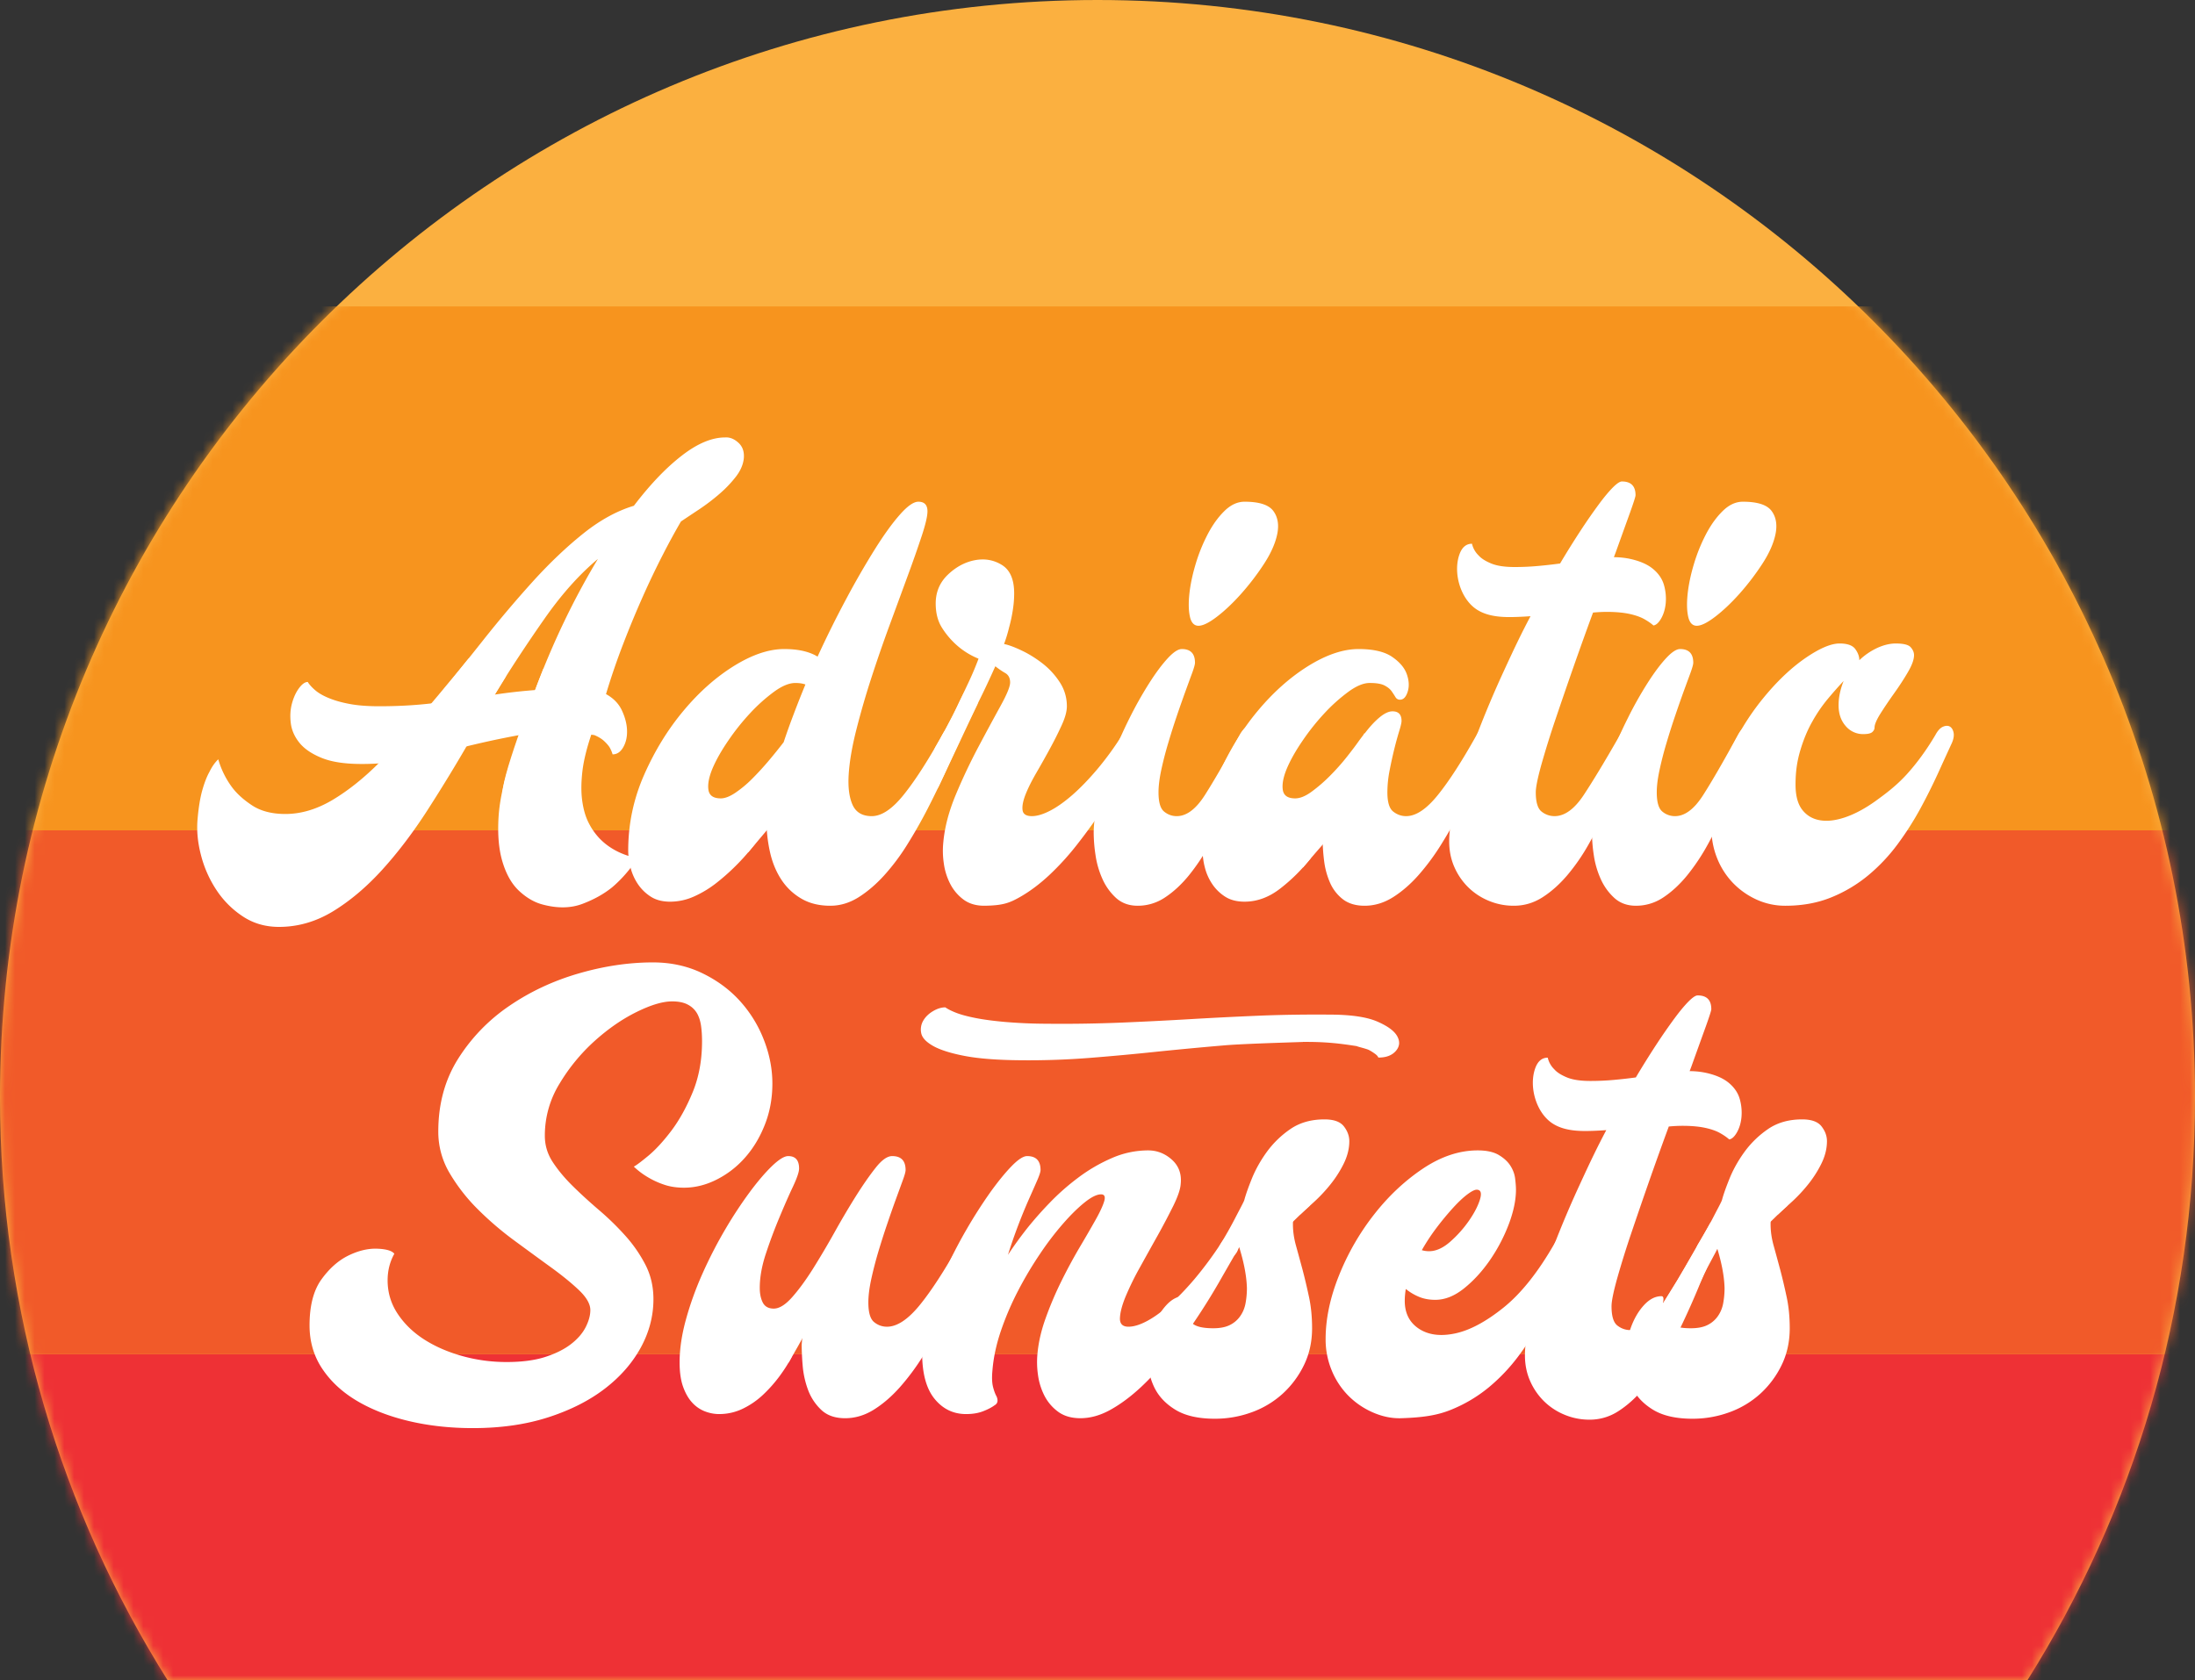<svg width="222" height="170" xmlns="http://www.w3.org/2000/svg" xmlns:xlink="http://www.w3.org/1999/xlink" aria-labelledby="uniqueTitleID"><rect width="100%" height="100%" fill="#333333" stroke="none"/><title id="uniqueTitleID">Adriatic Sunsets</title><defs><path d="M205.039 170H16.96C6.215 152.908 0 132.68 0 111 0 49.696 49.696 0 111 0s111 49.696 111 111c0 21.68-6.215 41.908-16.961 59z" id="path-1"/></defs><g id="Page-1" fill="none" fill-rule="evenodd"><g id="Desktop-HD" transform="translate(-584 -119)"><g id="logo" transform="translate(584 119)"><g id="sun"><mask id="mask-2" fill="#fff"><use xlink:href="#path-1"/></mask><use id="Combined-Shape" fill="#FBB040" xlink:href="#path-1"/><path id="Rectangle-13" fill="#EE3135" mask="url(#mask-2)" d="M-17 137h254v36H-17z"/><path id="Rectangle-13-Copy" fill="#F15A29" mask="url(#mask-2)" d="M-17 84h254v53H-17z"/><path id="Rectangle-13-Copy-2" fill="#F7941E" mask="url(#mask-2)" d="M-17 31h254v53H-17z"/></g><g id="text" transform="translate(19 44)" fill="#FFF"><path d="M9.86 38.35c1.598 0 3.193-.479 4.794-1.434 1.596-.956 3.193-2.233 4.789-3.843a19.515 19.515 0 0 0 4.613-.742 95.521 95.521 0 0 0 4.467-1.408 165.45 165.45 0 0 1-4.291 7.043c-1.462 2.27-2.987 4.276-4.567 6.018-1.578 1.74-3.235 3.14-4.962 4.2-1.73 1.058-3.562 1.589-5.488 1.589-1.365 0-2.58-.352-3.643-1.052a9.317 9.317 0 0 1-2.67-2.662 11.596 11.596 0 0 1-1.572-3.535C.995 41.242.882 40.04.979 38.913c.1-1.195.26-2.175.475-2.944.215-.769.459-1.392.723-1.87.267-.546.569-.973.898-1.28a8.838 8.838 0 0 0 1.347 2.764c.499.686 1.19 1.316 2.072 1.895.882.58 2.006.872 3.366.872" id="Fill-289"/><path d="M40.873 30.115c-.509 1.478-.834 2.78-.969 3.906-.129 1.126-.14 2.124-.018 2.994.121.872.335 1.617.652 2.234a6.567 6.567 0 0 0 1.107 1.582c.974 1.003 2.25 1.668 3.831 1.998-.758 1.151-1.613 2.131-2.569 2.943-.838.675-1.84 1.236-3.02 1.678-1.183.442-2.523.46-4.03.053-.819-.219-1.596-.67-2.334-1.352-.738-.68-1.298-1.647-1.682-2.897-.388-1.25-.528-2.788-.416-4.612.114-1.829.616-4.01 1.524-6.542" id="Fill-291"/><path d="M41.115 30.37c.41.171.734.37.972.59.24.223.43.434.563.64.136.24.24.478.307.718.446 0 .801-.24 1.075-.718.275-.478.404-1.04.386-1.689-.018-.65-.188-1.323-.514-2.024-.322-.7-.862-1.256-1.613-1.666a71.19 71.19 0 0 1 1.795-5.223 99.689 99.689 0 0 1 1.971-4.739 84.05 84.05 0 0 1 1.974-4.123 69.512 69.512 0 0 1 1.841-3.38c.513-.341 1.126-.752 1.845-1.228.716-.48 1.402-1 2.05-1.563a12.032 12.032 0 0 0 1.663-1.742c.46-.596.723-1.202.795-1.818.067-.682-.11-1.22-.539-1.611-.428-.394-.879-.575-1.358-.538-1.33 0-2.793.613-4.377 1.843-1.589 1.228-3.203 2.918-4.842 5.069-1.706.513-3.406 1.443-5.096 2.792-1.69 1.35-3.38 2.954-5.073 4.814a118.995 118.995 0 0 0-5.094 6.02c-1.707 2.15-3.399 4.268-5.07 6.35-1.71.207-3.52.307-5.43.307-1.16 0-2.15-.076-2.97-.23-.819-.152-1.519-.35-2.099-.59-.582-.236-1.045-.503-1.386-.793-.339-.29-.596-.57-.766-.845-.274 0-.564.205-.873.615-.307.409-.546.92-.716 1.535-.172.616-.213 1.282-.128 1.998.085.719.377 1.385.872 1.999.496.616 1.247 1.127 2.252 1.536 1.008.41 2.348.614 4.023.614a25.31 25.31 0 0 0 5.144-.511c1.657-.342 3.331-.726 5.021-1.153a91.105 91.105 0 0 1 5.225-1.152c1.792-.343 3.695-.514 5.712-.514a5.976 5.976 0 0 1 1.075.104 2.608 2.608 0 0 0-.512-.052h-.563m-.592-11.14a82.116 82.116 0 0 0-2.943 6.94 56.288 56.288 0 0 0-4.097.461 154.401 154.401 0 0 1 5.121-7.785c1.705-2.424 3.483-4.404 5.325-5.941a76.54 76.54 0 0 0-3.406 6.325" id="Fill-293"/><path d="M76.29 30.37c.239-.443.497-.725.77-.844.27-.119.51-.128.716-.026.203.102.333.3.385.59.05.29-.011.64-.182 1.05-.41.886-.88 1.913-1.406 3.074A93.473 93.473 0 0 1 74.83 37.8a49.548 49.548 0 0 1-2.05 3.61 21.739 21.739 0 0 1-2.355 3.149c-.836.922-1.71 1.663-2.611 2.229-.905.562-1.852.845-2.842.845-1.13 0-2.102-.24-2.922-.72a6.02 6.02 0 0 1-2.024-1.92c-.528-.802-.913-1.732-1.15-2.791a15.07 15.07 0 0 1-.36-3.33v-.484c0-.154.016-.316.052-.487-.242.48-.453.998-.64 1.563-.19.562-.368 1.187-.538 1.867a20.84 20.84 0 0 1-1.767 2.05 21.712 21.712 0 0 1-2.1 1.894 10.778 10.778 0 0 1-2.304 1.409 5.919 5.919 0 0 1-2.434.538c-.787 0-1.443-.17-1.973-.513a4.483 4.483 0 0 1-1.305-1.279 5.337 5.337 0 0 1-.743-1.69 6.933 6.933 0 0 1-.228-1.69c0-2.664.533-5.215 1.609-7.658 1.076-2.442 2.41-4.61 3.999-6.505 1.584-1.896 3.294-3.405 5.12-4.534 1.826-1.126 3.508-1.69 5.043-1.69.753 0 1.41.07 1.975.206.563.136 1.032.325 1.406.563a103.67 103.67 0 0 1 2.898-5.838 83.397 83.397 0 0 1 2.892-5.02c.923-1.47 1.766-2.64 2.533-3.506.769-.874 1.392-1.31 1.872-1.31.615 0 .92.327.92.974 0 .478-.187 1.288-.562 2.433a123.691 123.691 0 0 1-1.41 4.022c-.563 1.535-1.175 3.208-1.843 5.018a145.204 145.204 0 0 0-1.87 5.405 82.559 82.559 0 0 0-1.51 5.223c-.428 1.69-.685 3.186-.77 4.482-.086 1.299.044 2.333.385 3.1.342.767.99 1.153 1.948 1.153.987 0 2.058-.712 3.199-2.127 1.145-1.416 2.452-3.439 3.92-6.07m-22.384 6.4c.408 0 .897-.185 1.46-.562a11.436 11.436 0 0 0 1.718-1.434c.58-.58 1.143-1.194 1.688-1.843a54.266 54.266 0 0 0 1.486-1.843c.305-.923.648-1.877 1.025-2.868.374-.991.767-1.98 1.175-2.973-.273-.1-.612-.152-1.02-.152-.618 0-1.327.29-2.128.87a17.144 17.144 0 0 0-2.41 2.151 23.174 23.174 0 0 0-2.25 2.819c-.702 1.023-1.228 1.962-1.59 2.815-.355.854-.494 1.57-.41 2.153.086.58.503.867 1.256.867" id="Fill-295"/><path d="M83.163 25.044c0-.443-.164-.759-.488-.949a8.07 8.07 0 0 1-1.008-.69c-.414.922-.823 1.81-1.236 2.664-.413.853-.802 1.638-1.162 2.357-.36.715-.677 1.314-.954 1.791-.275.48-.447.785-.514.923-.174.306-.382.495-.62.563a.82.82 0 0 1-.644-.052c-.19-.1-.318-.272-.386-.51-.071-.24-.02-.497.155-.77.138-.239.352-.63.643-1.178a42.6 42.6 0 0 0 .955-1.92c.343-.733.706-1.502 1.084-2.305.377-.802.7-1.58.98-2.33a7.625 7.625 0 0 1-2.167-1.333 8.227 8.227 0 0 1-1.495-1.74c-.448-.684-.67-1.52-.67-2.51 0-1.16.412-2.134 1.235-2.92.826-.785 1.735-1.272 2.733-1.462.998-.186 1.909-.025 2.733.487.826.513 1.235 1.47 1.235 2.87 0 .581-.05 1.178-.153 1.793a14.537 14.537 0 0 1-.356 1.638 14.65 14.65 0 0 1-.513 1.691c.48.101 1.077.324 1.793.666.716.34 1.417.776 2.102 1.305a7.752 7.752 0 0 1 1.737 1.895c.478.735.72 1.546.72 2.432 0 .514-.171 1.146-.513 1.897-.342.75-.734 1.536-1.18 2.356a92.497 92.497 0 0 1-1.381 2.458c-.476.82-.844 1.556-1.1 2.202-.256.65-.36 1.18-.307 1.59.05.41.367.614.947.614.51 0 1.115-.179 1.817-.538.699-.358 1.45-.889 2.256-1.588.802-.7 1.638-1.562 2.508-2.586a30.678 30.678 0 0 0 2.536-3.485c.27-.443.553-.725.846-.843.288-.12.526-.129.715-.026.19.102.3.3.335.588.033.29-.053.64-.257 1.051-.512.886-1.11 1.913-1.795 3.073-.681 1.162-.937 2.355-1.756 3.586a60.366 60.366 0 0 1-2.613 3.611 27.171 27.171 0 0 1-2.867 3.15c-.991.921-1.992 1.662-2.997 2.227-1.01.562-1.665.818-3.491.845-.891.013-1.615-.215-2.177-.639a4.589 4.589 0 0 1-1.332-1.59 6.393 6.393 0 0 1-.642-2.074 8.546 8.546 0 0 1-.05-2.1c.136-1.536.563-3.158 1.279-4.866a58.277 58.277 0 0 1 2.306-4.865 335.071 335.071 0 0 1 2.2-4.072c.65-1.178.974-1.97.974-2.382" id="Fill-297"/><path d="M106.368 30.37c.239-.443.495-.725.766-.844.273-.119.511-.128.719-.026.205.102.33.3.382.59.052.29-.008.64-.177 1.05a77.558 77.558 0 0 0-1.336 3.074 99.986 99.986 0 0 1-1.558 3.586 54.418 54.418 0 0 1-1.823 3.61 20.908 20.908 0 0 1-2.096 3.149c-.752.922-1.553 1.663-2.41 2.229a4.92 4.92 0 0 1-2.763.845c-.889 0-1.621-.266-2.204-.796a5.788 5.788 0 0 1-1.381-1.944 9.002 9.002 0 0 1-.691-2.41 15.548 15.548 0 0 1-.181-2.225c0-.99.17-2.145.513-3.46a38.364 38.364 0 0 1 1.305-4.046 44.95 44.95 0 0 1 1.792-4.07 38.961 38.961 0 0 1 2-3.56c.663-1.043 1.287-1.88 1.867-2.512.58-.63 1.058-.947 1.436-.947.886 0 1.332.462 1.332 1.384 0 .17-.096.512-.281 1.024-.19.511-.42 1.144-.694 1.895-.27.75-.564 1.58-.87 2.485a69.803 69.803 0 0 0-.868 2.74 35.46 35.46 0 0 0-.694 2.689c-.187.871-.282 1.63-.282 2.278 0 .992.186 1.642.566 1.948.373.306.8.462 1.278.462.99 0 1.938-.712 2.843-2.127.904-1.416 2.072-3.439 3.51-6.07m-4.151-11.063c-.442 0-.736-.308-.87-.922-.138-.616-.153-1.392-.052-2.33.102-.94.317-1.948.64-3.023a16.958 16.958 0 0 1 1.23-3.022c.494-.938 1.057-1.714 1.691-2.33.632-.615 1.305-.923 2.02-.923 1.468 0 2.433.308 2.897.923.46.615.596 1.392.41 2.33-.19.94-.635 1.948-1.334 3.023a25.388 25.388 0 0 1-2.305 3.022c-.835.938-1.654 1.714-2.456 2.33-.801.614-1.426.922-1.871.922" id="Fill-299"/><path d="M130.333 30.37c.24-.443.497-.725.77-.844.271-.119.513-.128.717-.026.205.102.33.3.383.59.051.29-.01.64-.178 1.05-.409.886-.89 1.913-1.435 3.074a119.925 119.925 0 0 1-1.767 3.586 50.277 50.277 0 0 1-2.048 3.61 23.296 23.296 0 0 1-2.33 3.149c-.82.922-1.682 1.663-2.587 2.229-.904.562-1.854.845-2.844.845-.886 0-1.613-.216-2.176-.64a4.285 4.285 0 0 1-1.308-1.666 7.91 7.91 0 0 1-.613-2.252 19.307 19.307 0 0 1-.152-2.409c0-.58.067-1.211.202-1.894.136-.682.343-1.384.617-2.1-.41.75-.805 1.647-1.18 2.688a19.303 19.303 0 0 0-.87 3.508 17.63 17.63 0 0 1-3.049 3.023c-1.143.889-2.348 1.33-3.61 1.33-.786 0-1.442-.17-1.972-.511a4.467 4.467 0 0 1-1.304-1.28 5.343 5.343 0 0 1-.746-1.69 7.073 7.073 0 0 1-.226-1.69c0-2.664.534-5.215 1.61-7.658 1.075-2.442 2.408-4.61 3.997-6.505 1.586-1.896 3.296-3.405 5.12-4.534 1.826-1.126 3.51-1.69 5.045-1.69 1.503 0 2.64.265 3.405.794.77.53 1.265 1.12 1.486 1.768.224.648.25 1.237.078 1.766-.17.529-.427.796-.769.796a.505.505 0 0 1-.46-.258c-.103-.17-.23-.366-.384-.588-.155-.223-.392-.418-.717-.588-.324-.173-.83-.258-1.51-.258-.616 0-1.326.292-2.127.872a17.26 17.26 0 0 0-2.41 2.15 23.361 23.361 0 0 0-2.25 2.819c-.702 1.023-1.229 1.962-1.59 2.815-.355.854-.495 1.57-.41 2.153.086.58.502.867 1.255.867.481 0 1.027-.218 1.64-.663a15.427 15.427 0 0 0 1.844-1.587 22.616 22.616 0 0 0 1.718-1.922c.527-.666.947-1.22 1.254-1.663l.46-.616c0-.032.006-.052.024-.052.02 0 .03-.017.03-.052l.048-.05v.05c.513-.681 1.016-1.228 1.511-1.638.495-.41.93-.614 1.308-.614.613 0 .918.324.918.974 0 .17-.074.503-.228.998a35.499 35.499 0 0 0-.487 1.767 44.43 44.43 0 0 0-.485 2.203 11.564 11.564 0 0 0-.232 2.252c0 .992.196 1.642.59 1.948.391.306.825.462 1.305.462.991 0 2.057-.712 3.2-2.127 1.145-1.416 2.452-3.439 3.92-6.07" id="Fill-301"/><path d="M144.728 16.593c-1.332.205-2.673.401-4.023.59" id="Fill-303"/><path d="M149.308 15.241c-.17-.64-.542-1.2-1.117-1.679-.576-.482-1.392-.83-2.446-1.046a7.903 7.903 0 0 0-1.518-.145l.19-.506c.58-1.614 1.058-2.942 1.436-3.988.375-1.048.564-1.64.564-1.775 0-.93-.46-1.392-1.383-1.392-.203 0-.512.206-.923.618-.408.413-.887.988-1.432 1.727a58.56 58.56 0 0 0-1.821 2.628 90.13 90.13 0 0 0-2.073 3.325c-.751.102-1.511.188-2.28.255-.767.07-1.542.102-2.33.102-.99 0-1.774-.117-2.354-.357-.582-.24-1.01-.51-1.281-.82a2.392 2.392 0 0 1-.665-1.179c-.581 0-1.002.352-1.258 1.05-.685 1.864.084 4.587 1.815 5.651 1.15.707 2.59.75 3.9.707.497-.016.986-.042 1.463-.077-.99 1.878-1.62 3.203-2.642 5.423a103.095 103.095 0 0 0-2.77 6.557 67.924 67.924 0 0 0-2.018 6.094c-.531 1.913-.795 3.483-.795 4.712 0 .923.17 1.776.509 2.561a6.574 6.574 0 0 0 1.387 2.05 6.45 6.45 0 0 0 2.073 1.381 6.5 6.5 0 0 0 2.586.514c1.024 0 1.98-.283 2.868-.845.888-.565 1.725-1.307 2.509-2.228a20.082 20.082 0 0 0 2.176-3.15 55.482 55.482 0 0 0 1.87-3.61 80.772 80.772 0 0 0 1.59-3.586 43.215 43.215 0 0 1 1.383-3.073c.202-.41.273-.76.202-1.05-.068-.29-.202-.487-.41-.589-.202-.103-.441-.094-.715.025-.274.12-.533.401-.767.844-1.503 2.632-2.726 4.654-3.662 6.071-.941 1.416-1.924 2.126-2.947 2.126a2.08 2.08 0 0 1-1.308-.46c-.392-.308-.587-.957-.587-1.949 0-.512.189-1.442.563-2.79a93.643 93.643 0 0 1 1.436-4.61 547.052 547.052 0 0 1 1.866-5.429c.666-1.896 1.308-3.68 1.925-5.355a14.651 14.651 0 0 1 1.566-.07c.85.011 1.57.083 2.16.214.59.133 1.076.303 1.456.517.376.213.687.427.93.644.267-.04.527-.273.77-.694.245-.423.402-.925.465-1.508a5.034 5.034 0 0 0-.156-1.836" id="Fill-305"/><path d="M156.97 67.235c-.17-.64-.542-1.2-1.117-1.68-.576-.48-1.391-.83-2.446-1.045a7.903 7.903 0 0 0-1.518-.145l.19-.506c.58-1.614 1.058-2.943 1.436-3.988.375-1.048.564-1.64.564-1.775 0-.93-.46-1.392-1.383-1.392-.203 0-.512.205-.923.618-.408.413-.887.988-1.432 1.727a58.56 58.56 0 0 0-1.821 2.628 90.13 90.13 0 0 0-2.073 3.325c-.751.102-1.51.188-2.28.255-.767.07-1.542.101-2.33.101-.99 0-1.774-.116-2.355-.356s-1.01-.51-1.28-.82a2.383 2.383 0 0 1-.665-1.179c-.581 0-1.002.352-1.258 1.05-.684 1.864.085 4.587 1.815 5.651 1.15.707 2.59.75 3.9.707.497-.015.986-.042 1.463-.077-.99 1.878-1.62 3.203-2.642 5.423a102.496 102.496 0 0 0-2.77 6.557 67.733 67.733 0 0 0-2.018 6.094c-.531 1.913-.796 3.483-.796 4.712 0 .923.17 1.776.51 2.561a6.586 6.586 0 0 0 1.387 2.05 6.45 6.45 0 0 0 2.073 1.381 6.5 6.5 0 0 0 2.586.514 5.265 5.265 0 0 0 2.868-.845c.888-.565 1.725-1.307 2.509-2.228a20.014 20.014 0 0 0 2.176-3.15 55.482 55.482 0 0 0 1.87-3.61 80.772 80.772 0 0 0 1.59-3.586 43.46 43.46 0 0 1 1.383-3.074c.202-.41.273-.76.202-1.05-.068-.29-.202-.487-.41-.588-.202-.103-.441-.094-.715.025-.274.12-.532.401-.767.844-1.503 2.632-2.726 4.654-3.662 6.071-.941 1.415-1.924 2.126-2.947 2.126-.478 0-.916-.155-1.307-.46-.393-.308-.588-.957-.588-1.949 0-.512.189-1.442.563-2.79a93.643 93.643 0 0 1 1.436-4.61 547.052 547.052 0 0 1 1.866-5.429c.666-1.896 1.308-3.68 1.925-5.355a14.662 14.662 0 0 1 1.566-.07c.85.01 1.57.083 2.16.214.59.132 1.077.303 1.456.517.376.213.687.427.93.644.267-.04.527-.273.77-.695.245-.422.403-.924.465-1.507a5.034 5.034 0 0 0-.156-1.836" id="Fill-307"/><path d="M156.762 30.37c.24-.443.496-.725.766-.844.274-.119.514-.128.72-.026.202.102.332.3.381.59.054.29-.007.64-.179 1.05a79.505 79.505 0 0 0-1.33 3.074 100.183 100.183 0 0 1-1.563 3.586 54.395 54.395 0 0 1-1.82 3.61 20.91 20.91 0 0 1-2.098 3.149c-.752.922-1.554 1.663-2.408 2.229a4.934 4.934 0 0 1-2.766.845c-.887 0-1.62-.266-2.2-.796a5.763 5.763 0 0 1-1.384-1.944 9 9 0 0 1-.69-2.41 15.709 15.709 0 0 1-.182-2.225c0-.99.17-2.145.512-3.46a37.728 37.728 0 0 1 1.31-4.046 43.85 43.85 0 0 1 1.791-4.07 38.502 38.502 0 0 1 1.998-3.56c.663-1.043 1.287-1.88 1.868-2.512.58-.63 1.056-.947 1.434-.947.888 0 1.333.462 1.333 1.384 0 .17-.097.512-.28 1.024a667.78 667.78 0 0 0-.697 1.895c-.27.75-.562 1.58-.867 2.485a68.192 68.192 0 0 0-.87 2.74 34.956 34.956 0 0 0-.692 2.689c-.19.871-.286 1.63-.286 2.278 0 .992.19 1.642.567 1.948a1.97 1.97 0 0 0 1.281.462c.99 0 1.938-.712 2.841-2.127.906-1.416 2.075-3.439 3.51-6.07m-4.15-11.063c-.442 0-.734-.308-.87-.922-.138-.616-.153-1.392-.053-2.33.104-.94.316-1.948.641-3.023a17.106 17.106 0 0 1 1.23-3.022c.495-.938 1.057-1.714 1.692-2.33.631-.615 1.303-.923 2.02-.923 1.467 0 2.432.308 2.897.923.458.615.594 1.392.408 2.33-.188.94-.633 1.948-1.332 3.023a25.494 25.494 0 0 1-2.305 3.022c-.837.938-1.656 1.714-2.459 2.33-.8.614-1.424.922-1.869.922" id="Fill-309"/><path d="M176.736 30.37c.237-.443.495-.725.766-.844.275-.119.506-.128.693-.026.186.102.315.3.383.59.067.29.017.64-.155 1.05-.409.886-.879 1.913-1.406 3.074a59.859 59.859 0 0 1-1.792 3.586 31.181 31.181 0 0 1-2.305 3.61 18.058 18.058 0 0 1-2.972 3.149 14.22 14.22 0 0 1-3.74 2.229c-1.383.562-2.926.845-4.635.845a6.95 6.95 0 0 1-2.894-.614 7.775 7.775 0 0 1-2.379-1.663 7.713 7.713 0 0 1-1.615-2.489 8.007 8.007 0 0 1-.591-3.07c0-2.493.513-4.868 1.538-7.12 1.023-2.255 2.236-4.244 3.636-5.968 1.399-1.724 2.824-3.09 4.278-4.099 1.451-1.005 2.619-1.51 3.51-1.51.783 0 1.31.19 1.585.563.274.378.41.752.41 1.128a6.737 6.737 0 0 1 1.844-1.256c.648-.29 1.262-.434 1.842-.434.788 0 1.292.129 1.514.384.222.256.333.52.333.793 0 .446-.207 1.017-.618 1.718-.408.7-.868 1.407-1.381 2.125-.51.716-.973 1.4-1.383 2.048-.409.648-.612 1.128-.612 1.433 0 .172-.08.325-.232.462-.154.137-.453.204-.898.204a2.28 2.28 0 0 1-1.791-.819c-.479-.547-.717-1.246-.717-2.099 0-.786.171-1.607.513-2.46a43.329 43.329 0 0 0-1.563 1.768 14.955 14.955 0 0 0-1.587 2.305c-.498.87-.908 1.854-1.232 2.944-.325 1.095-.484 2.14-.484 3.472 0 1.128.231 1.982.691 2.563.459.58 1.066.93 1.815 1.047.753.122 1.615.01 2.588-.33.977-.343 1.982-.89 3.025-1.64 1.04-.752 2.08-1.533 3.125-2.677 1.041-1.145 2.001-2.467 2.893-3.971" id="Fill-311"/><path d="M40.707 88.544c0-.619-.386-1.293-1.15-2.021-.766-.728-1.716-1.502-2.851-2.324-1.132-.82-2.362-1.72-3.686-2.694a32.247 32.247 0 0 1-3.688-3.16 18.148 18.148 0 0 1-2.85-3.649 8.173 8.173 0 0 1-1.153-4.23c0-2.787.673-5.242 2.015-7.367a18.177 18.177 0 0 1 5.177-5.341c2.11-1.441 4.446-2.533 7.01-3.277 2.563-.744 5.066-1.116 7.507-1.116 1.81 0 3.467.361 4.965 1.08 1.499.721 2.773 1.657 3.82 2.809a12.635 12.635 0 0 1 2.43 3.935c.575 1.469.864 2.945.864 4.433 0 1.482-.252 2.869-.758 4.151-.504 1.287-1.174 2.4-2.01 3.344a9.522 9.522 0 0 1-2.88 2.226c-1.08.543-2.178.814-3.295.814-.768 0-1.454-.109-2.067-.327a8.26 8.26 0 0 1-1.593-.74 7.546 7.546 0 0 1-1.412-1.068c.207-.094.687-.45 1.438-1.069.749-.619 1.535-1.47 2.354-2.551.818-1.085 1.542-2.392 2.172-3.925.625-1.53.937-3.24.937-5.129 0-.556-.031-1.082-.101-1.575-.073-.496-.211-.921-.418-1.278a2.29 2.29 0 0 0-.918-.858c-.4-.218-.934-.328-1.596-.328-.94 0-2.136.357-3.58 1.069-1.448.712-2.86 1.687-4.24 2.926a18.873 18.873 0 0 0-3.553 4.318 9.983 9.983 0 0 0-1.492 5.288c0 .963.269 1.851.81 2.671.54.82 1.22 1.633 2.038 2.436.819.806 1.704 1.61 2.643 2.415a27.918 27.918 0 0 1 2.64 2.574 14.04 14.04 0 0 1 2.042 2.948c.542 1.054.81 2.214.81 3.482 0 1.702-.428 3.337-1.28 4.897-.855 1.563-2.065 2.949-3.634 4.155-1.572 1.207-3.478 2.174-5.731 2.901-2.248.725-4.784 1.092-7.607 1.092-2.34 0-4.507-.243-6.512-.721s-3.748-1.16-5.231-2.041c-1.482-.881-2.65-1.966-3.505-3.25-.855-1.283-1.281-2.747-1.281-4.386 0-1.98.4-3.528 1.2-4.642.804-1.113 1.71-1.919 2.723-2.415 1.01-.495 1.978-.727 2.903-.697.924.032 1.506.202 1.75.512-.451.804-.68 1.701-.68 2.691 0 1.237.342 2.369 1.022 3.39.68 1.022 1.576 1.887 2.692 2.6 1.118.712 2.398 1.268 3.846 1.67 1.444.403 2.935.603 4.47.603 1.538 0 2.835-.169 3.898-.509 1.062-.342 1.936-.776 2.615-1.302.68-.525 1.175-1.1 1.49-1.72.314-.618.47-1.192.47-1.72" id="Fill-313"/><path d="M78.033 81.85c.241-.451.502-.74.782-.86.281-.122.515-.131.707-.025.193.102.324.304.392.599.07.297 0 .655-.207 1.072-.418.906-.899 1.953-1.44 3.139a85.854 85.854 0 0 1-1.78 3.66 50.819 50.819 0 0 1-2.092 3.689 23.631 23.631 0 0 1-2.38 3.216c-.835.94-1.717 1.7-2.64 2.276-.926.576-1.892.863-2.903.863-1.012 0-1.814-.281-2.405-.838a5.302 5.302 0 0 1-1.336-2.013 9.23 9.23 0 0 1-.549-2.457 27.708 27.708 0 0 1-.102-2.121c.034-.417.077-.905.131-1.464.05-.555.113-1.046.181-1.463-.175.384-.33.8-.47 1.255a26 26 0 0 0-.445 1.36 34.141 34.141 0 0 0-.445 1.62c-.313.595-.713 1.22-1.2 1.883a14.18 14.18 0 0 1-1.649 1.857 8.14 8.14 0 0 1-2.04 1.41 5.44 5.44 0 0 1-2.43.55c-.456 0-.918-.085-1.387-.26a3.391 3.391 0 0 1-1.284-.862c-.382-.401-.696-.934-.939-1.596-.244-.661-.368-1.498-.368-2.51 0-1.36.22-2.825.656-4.394.436-1.57 1-3.13 1.7-4.682a44.613 44.613 0 0 1 2.298-4.446 43.043 43.043 0 0 1 2.484-3.765c.82-1.098 1.572-1.97 2.25-2.616.68-.644 1.21-.967 1.596-.967.732 0 1.1.418 1.1 1.254 0 .349-.212.97-.63 1.858-.42.889-.87 1.92-1.357 3.088a49.948 49.948 0 0 0-1.36 3.634c-.42 1.255-.63 2.423-.63 3.504 0 .595.104 1.09.312 1.492.212.398.58.599 1.1.599.56 0 1.178-.382 1.86-1.15.68-.767 1.374-1.717 2.091-2.85a87.307 87.307 0 0 0 2.197-3.715 82.957 82.957 0 0 1 2.194-3.713c.716-1.133 1.38-2.083 1.99-2.85.607-.765 1.158-1.151 1.648-1.151.906 0 1.357.47 1.357 1.412 0 .176-.095.524-.288 1.047-.189.522-.426 1.168-.706 1.936-.28.766-.574 1.612-.887 2.535a79.254 79.254 0 0 0-.892 2.799 39.435 39.435 0 0 0-.706 2.745c-.19.889-.288 1.667-.288 2.328 0 1.013.193 1.674.576 1.988.385.315.818.472 1.31.472 1.011 0 2.111-.725 3.296-2.17 1.182-1.45 2.525-3.515 4.027-6.201" id="Fill-315"/><path d="M92.36 76.83c-.417 0-.959.261-1.62.785-.664.524-1.389 1.23-2.17 2.12a29.957 29.957 0 0 0-2.38 3.112 37.54 37.54 0 0 0-2.223 3.738 29.296 29.296 0 0 0-1.727 4.027c-.469 1.38-.758 2.712-.863 4.002-.069.698-.05 1.255.051 1.673.105.42.23.751.367.994.175.42.107.716-.207.89-.28.21-.666.411-1.154.601-.486.191-1.062.287-1.723.287-1.293 0-2.355-.515-3.19-1.542-.837-1.028-1.256-2.572-1.256-4.63 0-1.115.206-2.378.624-3.79.42-1.415.961-2.86 1.624-4.343a46.562 46.562 0 0 1 2.222-4.34 49.06 49.06 0 0 1 2.405-3.768c.787-1.097 1.51-1.986 2.173-2.668.662-.679 1.186-1.018 1.567-1.018.907 0 1.36.47 1.36 1.412 0 .176-.11.523-.338 1.047a284.73 284.73 0 0 1-.865 1.96 55.106 55.106 0 0 0-1.07 2.617 50.922 50.922 0 0 0-1.022 2.953 39.229 39.229 0 0 1 1.99-2.744 36.742 36.742 0 0 1 2.248-2.538c.87-.906 1.83-1.75 2.878-2.535a16.65 16.65 0 0 1 3.373-1.964 9.16 9.16 0 0 1 3.685-.784c.907 0 1.711.316 2.41.944.692.627.992 1.445.886 2.455-.035.525-.28 1.25-.73 2.172a71.24 71.24 0 0 1-1.568 2.981 588.226 588.226 0 0 0-1.805 3.242 29.13 29.13 0 0 0-1.466 2.982c-.367.891-.556 1.622-.576 2.198-.018.575.27.863.863.863.524 0 1.132-.184 1.83-.55.7-.365 1.456-.906 2.277-1.62.82-.716 1.675-1.596 2.562-2.64a37.506 37.506 0 0 0 2.643-3.56c.28-.452.566-.74.861-.862.298-.122.53-.13.704-.025.176.102.281.304.318.6.032.297-.054.655-.262 1.072-.524.906-1.125 1.952-1.805 3.14a64.675 64.675 0 0 1-2.278 3.66 58.345 58.345 0 0 1-2.667 3.687 27.66 27.66 0 0 1-2.928 3.217c-1.012.941-2.03 1.7-3.06 2.276-1.029.575-2.047.862-3.058.862-.907 0-1.657-.218-2.249-.652a4.623 4.623 0 0 1-1.388-1.624 6.582 6.582 0 0 1-.654-2.117 8.963 8.963 0 0 1-.05-2.144c.106-1.152.382-2.356.837-3.61.45-1.255.974-2.485 1.566-3.687a54.148 54.148 0 0 1 1.831-3.4 149.73 149.73 0 0 0 1.622-2.797c.452-.803.75-1.44.89-1.91s.035-.707-.315-.707" id="Fill-317"/><path d="M117.468 71.445c0 .766-.194 1.533-.575 2.3a11.495 11.495 0 0 1-1.362 2.117 15.894 15.894 0 0 1-1.647 1.753l-.198.18c-.484.44-.88.799-1.188 1.076a2.744 2.744 0 0 1-.08-.838c.018-.279.03-.54.03-.785 0-.244.014-.488.05-.73a4.897 4.897 0 0 0-.392 1.07c-.088.367-.164.725-.236 1.073a6.637 6.637 0 0 0-.104 1.204c0 .697.103 1.42.313 2.17.209.75.425 1.552.657 2.407.225.855.442 1.77.65 2.744.212.977.317 2.04.317 3.191 0 1.36-.273 2.599-.814 3.712a9.54 9.54 0 0 1-2.154 2.904 9.377 9.377 0 0 1-3.14 1.885 10.782 10.782 0 0 1-3.727.653c-1.673 0-3.008-.306-4.001-.916-.995-.61-1.707-1.376-2.144-2.302a6.623 6.623 0 0 1-.63-2.978 9.25 9.25 0 0 1 .525-2.983c.33-.924.775-1.693 1.332-2.3.56-.613 1.153-.919 1.778-.919.175 0 .238.17.187.5-.056.33-.044.706.025 1.124.069.416.288.793.65 1.123.368.333 1.072.498 2.123.498.698 0 1.263-.115 1.699-.34a2.76 2.76 0 0 0 1.042-.915c.265-.386.439-.82.525-1.308.088-.489.132-.995.132-1.517-.035-1.186-.294-2.564-.782-4.133l-.212.471c-.208.349-.445.556-.706.63-.261.069-.487.041-.68-.079a1.042 1.042 0 0 1-.418-.55c-.088-.245-.044-.505.132-.787a39.569 39.569 0 0 0 1.41-2.483c.243-.47.462-.889.654-1.255.19-.365.308-.6.34-.707.138-.522.388-1.237.752-2.142.365-.907.862-1.806 1.5-2.695a9.79 9.79 0 0 1 2.386-2.328c.953-.661 2.11-.993 3.47-.993.94 0 1.595.234 1.963.707.362.47.547.967.547 1.49" id="Fill-319"/><path d="M138.194 81.85c.244-.451.502-.74.783-.86.278-.122.516-.131.704-.025.193.102.325.304.393.599.07.297.019.655-.156 1.072a473.83 473.83 0 0 0-1.437 3.139c-.543 1.185-.823 2.405-1.5 3.66a31.514 31.514 0 0 1-2.354 3.689 18.49 18.49 0 0 1-3.034 3.216 14.591 14.591 0 0 1-3.82 2.276c-1.411.576-2.865.793-5.063.863-1.045.032-2.031-.21-2.955-.628a7.97 7.97 0 0 1-2.433-1.7 7.866 7.866 0 0 1-1.645-2.537 8.147 8.147 0 0 1-.605-3.137c0-2.058.456-4.211 1.361-6.46a25.082 25.082 0 0 1 3.559-6.173c1.462-1.864 3.11-3.407 4.94-4.63 1.83-1.218 3.671-1.83 5.518-1.83.907 0 1.624.158 2.144.472.524.313.917.68 1.179 1.099.263.417.418.854.47 1.308.054.453.08.819.08 1.097 0 1.045-.245 2.215-.731 3.505a17.08 17.08 0 0 1-1.911 3.634c-.786 1.134-1.659 2.085-2.616 2.85-.96.769-1.928 1.153-2.903 1.153-.625 0-1.186-.106-1.674-.316a5.43 5.43 0 0 1-1.307-.783 8.35 8.35 0 0 0-.079.628 6.7 6.7 0 0 0-.026.574c0 1.255.48 2.196 1.438 2.825.96.628 2.18.785 3.662.47 1.482-.314 3.111-1.185 4.892-2.615 1.778-1.43 3.485-3.574 5.126-6.434m-7.848-5.491c-.207 0-.532.168-.968.495-.437.334-.914.786-1.437 1.362a29.134 29.134 0 0 0-1.623 1.96 20.47 20.47 0 0 0-1.516 2.3 2.455 2.455 0 0 0 .735.106c.694 0 1.411-.32 2.143-.966a11.77 11.77 0 0 0 1.908-2.145c.539-.783.906-1.498 1.1-2.145.19-.643.076-.967-.342-.967" id="Fill-321"/><path d="M112.422 61.416c2.638-.053-5.138.135-7.515.335-2.37.201-4.68.42-6.934.65-2.238.238-4.49.444-6.74.623a78.71 78.71 0 0 1-6.963.241c-2.393-.018-4.297-.166-5.717-.44-1.413-.272-2.474-.61-3.181-1.009-.707-.403-1.102-.827-1.197-1.276a1.772 1.772 0 0 1 .19-1.263c.226-.396.56-.719.999-.98.437-.26.859-.386 1.246-.383.25.176.612.36 1.098.55.49.19 1.134.364 1.94.523.8.161 1.806.295 3.003.402a51.72 51.72 0 0 0 4.206.181 148.26 148.26 0 0 0 7.592-.116c2.317-.097 4.612-.213 6.85-.344 2.253-.133 4.538-.248 6.857-.347 2.326-.1 4.827-.137 7.513-.115 2.057.016 3.609.253 4.649.71 1.05.458 1.72.955 2.006 1.495.29.54.235 1.033-.158 1.478-.394.446-.983.668-1.761.66-.053-.132-.171-.264-.365-.397a4.783 4.783 0 0 0-.581-.365c-.245-.135-1.62-.453-1.101-.373-1.72-.27-3.313-.493-5.936-.44" id="Fill-323"/><path d="M28.375 22.643s-9.534 11.734-12.121 13.64c-2.586 1.903.235 5.31.235 5.31s7.88-4.257 8.44-5.152c.56-.897 6.567-10.94 7.144-11.843.578-.904-.684-1.955-.684-1.955h-3.014z" id="Fill-325"/><path d="M35.956 23.657s-3.642 9.138-4.086 12.061c-.445 2.924.345 7.013 1.431 7.184 1.087.172 7.757-13.623 7.757-13.623l-.342-3.99-4.76-1.632z" id="Fill-327"/><path d="M79.88 27.195s-3.474 7.406-3.925 8.334c-.452.93-1.416.603-1.416.603s.614-3.766 1.096-4.61c.483-.844 1.421-2.447 2.44-4.617 1.02-2.17 1.364-1.753 1.435-1.554.071.2.37 1.844.37 1.844" id="Fill-329"/><path d="M56.687 42.212c.431-.528 2.863-3.333 3.194-3.894.33-.56.057-1.754-.288-1.769-.345-.014-1.554.058-1.769.13-.216.071-3.294 2.862-3.294 2.905 0 .043.388 2.302.474 2.316.087.014 1.683.312 1.683.312" id="Fill-331"/><path d="M112.77 43.773s2.455-2.881 2.95-3.376l2.228-4.539-1.348-.193s-2.256 1.183-2.366 1.348c-.11.165-3.494 3.659-3.384 3.852.11.192 1.92 2.908 1.92 2.908" id="Fill-333"/><path d="M60.76 93.847s1.848-3.125 2.214-4.123c.367-.998-.366-1.467-.366-1.467s-2.466 1.182-2.527 1.263c-.061.082-1.018 2.832-.978 2.914.04.08 1.657 1.413 1.657 1.413" id="Fill-335"/><path d="M113.45 77.996c-.35.299-1.807 1.72-1.983 1.895-.176.176-.684-1.737-.65-1.86.036-.123.948-3.142 1.106-3.159.158-.017 2.142.053 2.142.106s-.615 3.019-.615 3.019" id="Fill-337"/><path d="M165.777 71.445c0 .766-.193 1.533-.574 2.3a11.495 11.495 0 0 1-1.362 2.117 15.894 15.894 0 0 1-1.647 1.753c-.068.06-.134.122-.198.18-.484.44-.88.799-1.188 1.076a2.744 2.744 0 0 1-.08-.838c.018-.279.03-.54.03-.785 0-.244.013-.488.05-.73a4.897 4.897 0 0 0-.392 1.07c-.089.367-.165.725-.237 1.073a6.637 6.637 0 0 0-.103 1.204c0 .697.103 1.42.313 2.17.208.75.425 1.552.656 2.407.226.855.443 1.77.65 2.744.212.977.317 2.04.317 3.191 0 1.36-.274 2.599-.813 3.712a9.54 9.54 0 0 1-2.155 2.904 9.377 9.377 0 0 1-3.14 1.885 10.778 10.778 0 0 1-3.726.653c-1.674 0-3.009-.306-4.002-.916-.994-.61-1.706-1.376-2.143-2.302a6.61 6.61 0 0 1-.629-2.978 9.222 9.222 0 0 1 .524-2.983c.33-.924.774-1.693 1.331-2.3.56-.613 1.154-.919 1.778-.919.176 0 .238.17.187.5-.055.33-.043.706.026 1.124.068.416.287.793.65 1.123.368.333 1.072.498 2.122.498.698 0 1.263-.115 1.7-.34a2.76 2.76 0 0 0 1.042-.915c.264-.386.438-.82.524-1.308.088-.489.132-.995.132-1.517-.034-1.186-.294-2.564-.782-4.133l-.212.471c-.207.349-.444.556-.705.63-.262.069-.487.041-.68-.079a1.042 1.042 0 0 1-.419-.55c-.087-.245-.044-.505.132-.787a39.569 39.569 0 0 0 1.41-2.483c.244-.47.462-.889.655-1.255.19-.365.307-.6.34-.707.137-.522.388-1.237.752-2.142.364-.907.861-1.806 1.5-2.695a9.79 9.79 0 0 1 2.385-2.328c.953-.661 2.111-.993 3.471-.993.941 0 1.594.234 1.962.707.363.47.548.967.548 1.49" id="Fill-339"/><path d="M161.76 77.996c-.35.299-1.807 1.72-1.983 1.895-.176.176-.685-1.737-.65-1.86.036-.123.948-3.142 1.106-3.159.158-.017 2.142.053 2.142.106s-.615 3.019-.615 3.019" id="Fill-341"/><path d="M155.372 80.108l-1.367-.436s-2.794 4.91-3.351 5.822c-.557.91-1.642 2.643-1.824 2.942-.18.298 3.029-.391 3.029-.391s1.24-2.574 1.497-3.15c.258-.573 1.209-2.246 1.473-2.823" id="Fill-343"/></g></g></g></g></svg>